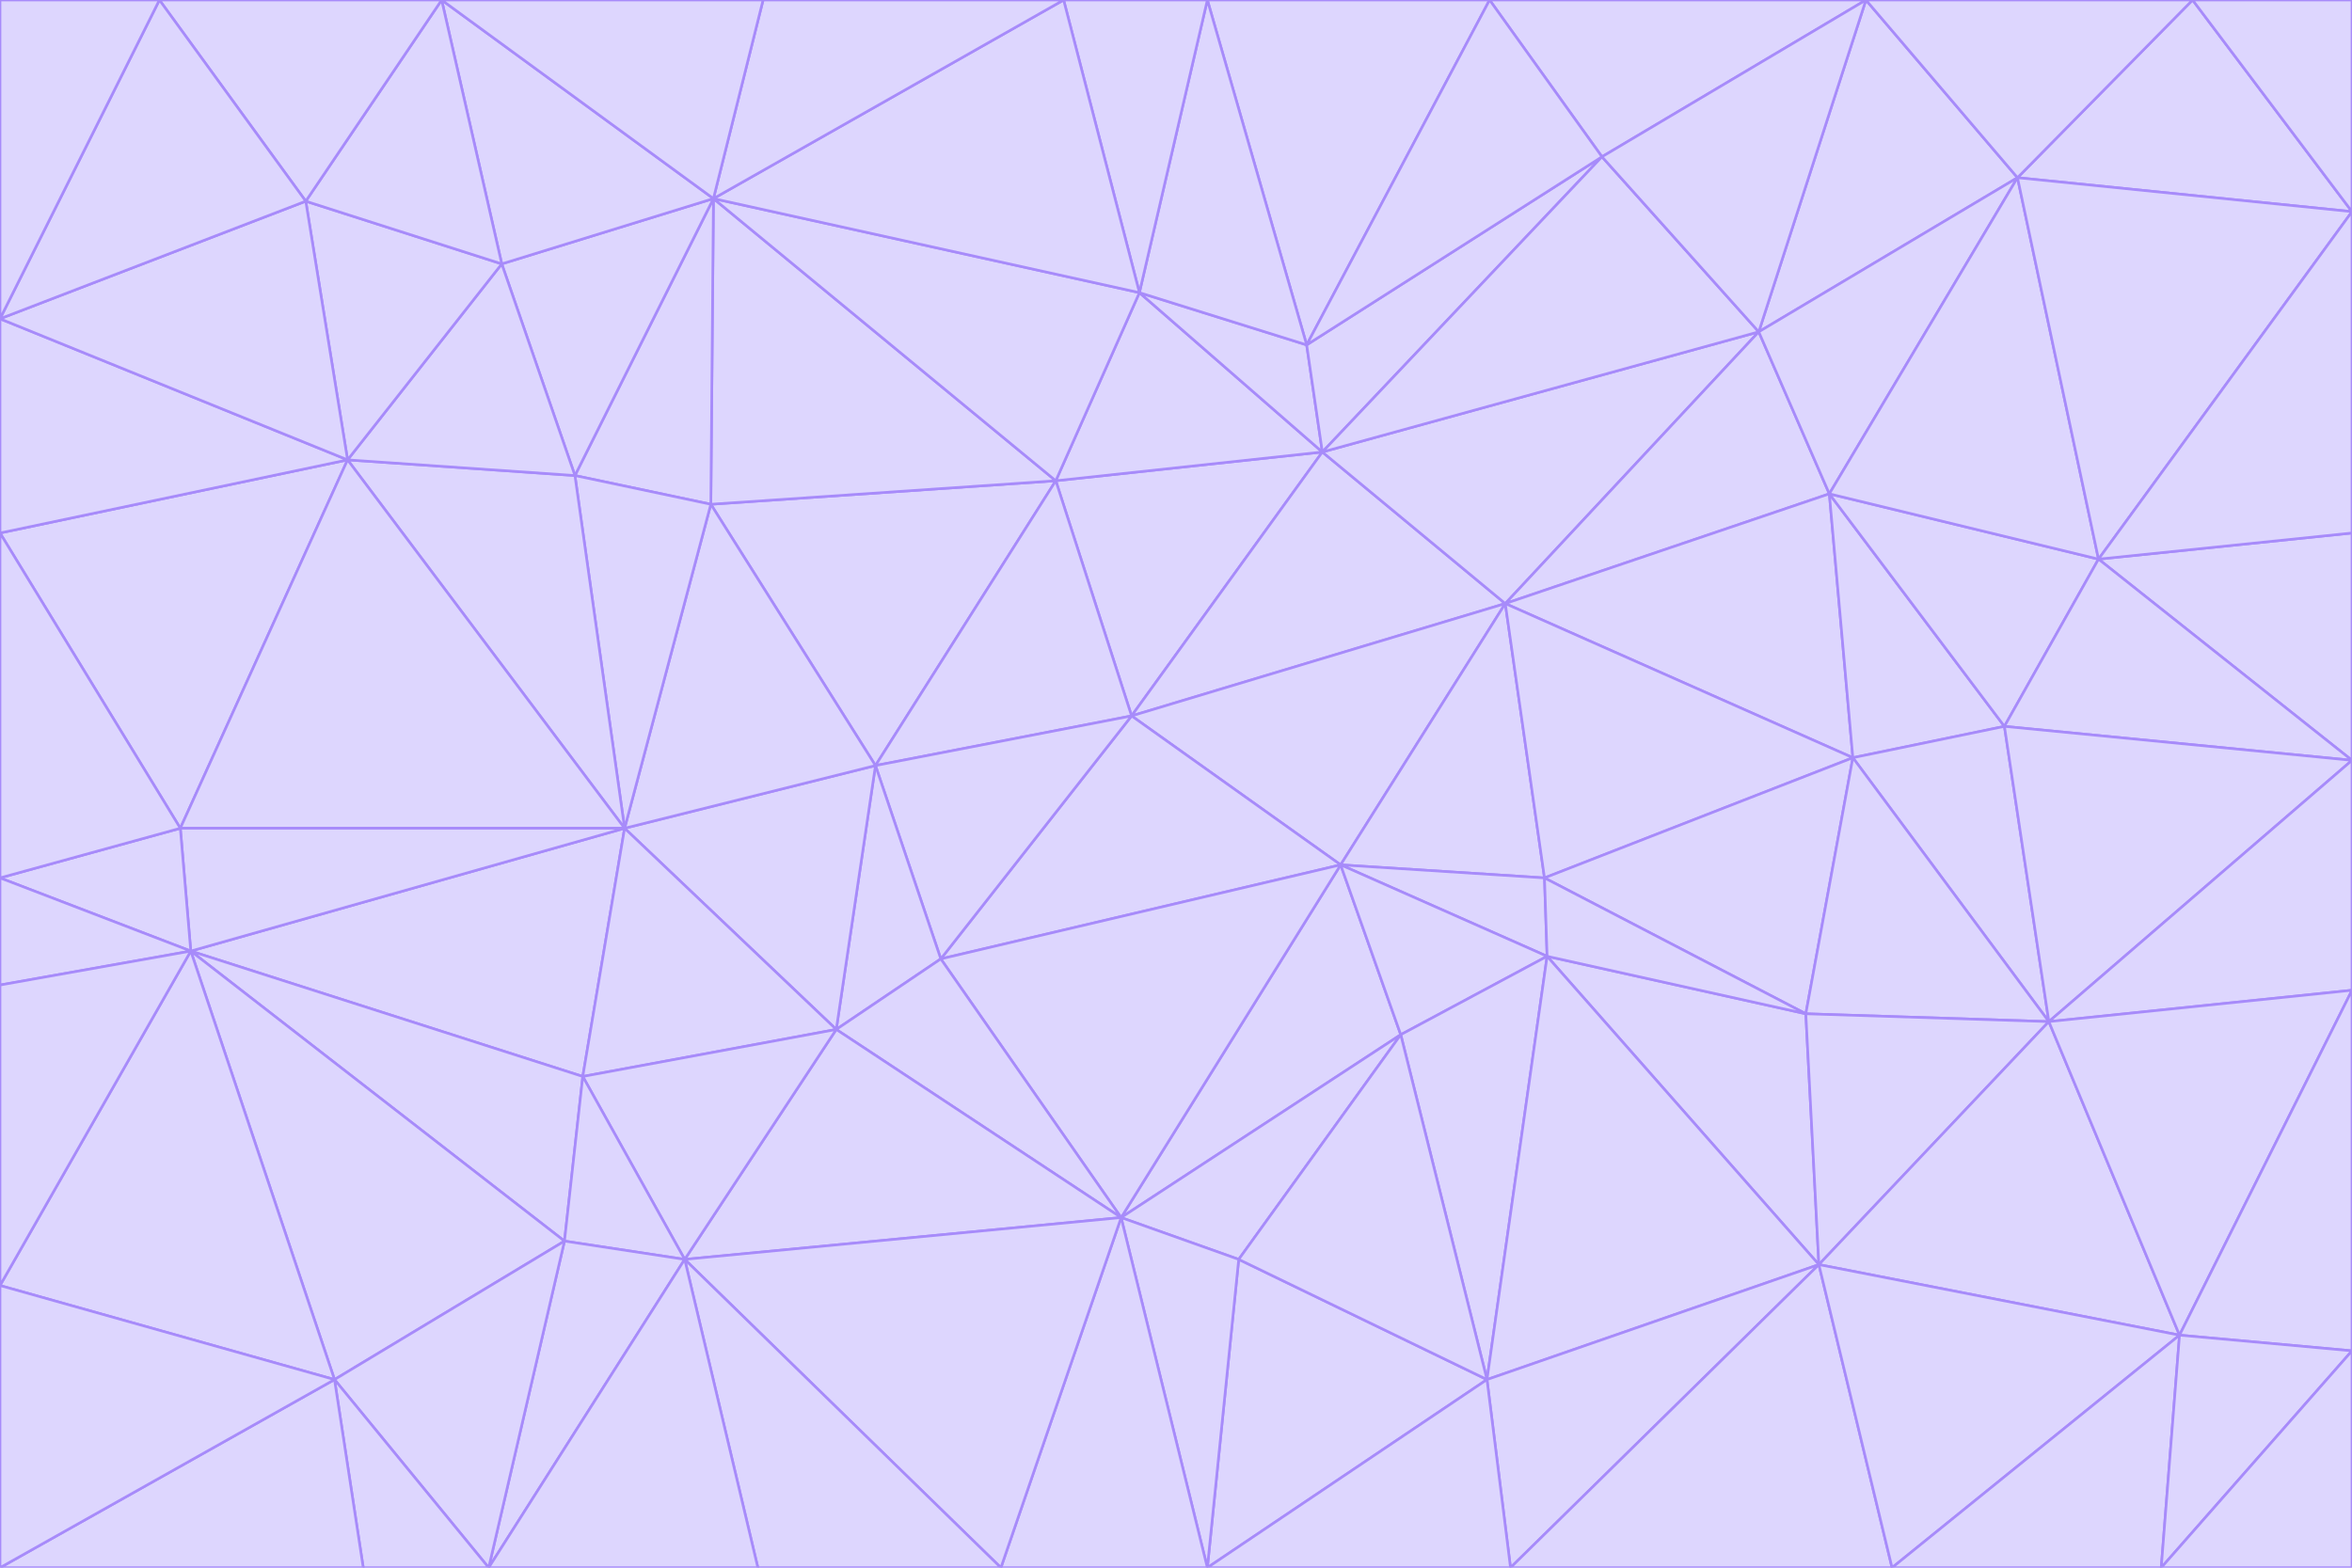 <svg id="visual" viewBox="0 0 900 600" width="900" height="600" xmlns="http://www.w3.org/2000/svg" xmlns:xlink="http://www.w3.org/1999/xlink" version="1.1"><g stroke-width="1" stroke-linejoin="bevel"><path d="M433 274L506 173L404 184Z" fill="#ddd6fe" stroke="#a78bfa"></path><path d="M506 173L436 112L404 184Z" fill="#ddd6fe" stroke="#a78bfa"></path><path d="M500 132L436 112L506 173Z" fill="#ddd6fe" stroke="#a78bfa"></path><path d="M433 274L576 231L506 173Z" fill="#ddd6fe" stroke="#a78bfa"></path><path d="M506 173L613 60L500 132Z" fill="#ddd6fe" stroke="#a78bfa"></path><path d="M433 274L513 331L576 231Z" fill="#ddd6fe" stroke="#a78bfa"></path><path d="M272 193L335 293L404 184Z" fill="#ddd6fe" stroke="#a78bfa"></path><path d="M404 184L335 293L433 274Z" fill="#ddd6fe" stroke="#a78bfa"></path><path d="M433 274L360 367L513 331Z" fill="#ddd6fe" stroke="#a78bfa"></path><path d="M513 331L591 336L576 231Z" fill="#ddd6fe" stroke="#a78bfa"></path><path d="M335 293L360 367L433 274Z" fill="#ddd6fe" stroke="#a78bfa"></path><path d="M513 331L592 366L591 336Z" fill="#ddd6fe" stroke="#a78bfa"></path><path d="M273 76L272 193L404 184Z" fill="#ddd6fe" stroke="#a78bfa"></path><path d="M335 293L320 394L360 367Z" fill="#ddd6fe" stroke="#a78bfa"></path><path d="M429 466L536 396L513 331Z" fill="#ddd6fe" stroke="#a78bfa"></path><path d="M536 396L592 366L513 331Z" fill="#ddd6fe" stroke="#a78bfa"></path><path d="M570 0L462 0L500 132Z" fill="#ddd6fe" stroke="#a78bfa"></path><path d="M500 132L462 0L436 112Z" fill="#ddd6fe" stroke="#a78bfa"></path><path d="M436 112L273 76L404 184Z" fill="#ddd6fe" stroke="#a78bfa"></path><path d="M673 127L506 173L576 231Z" fill="#ddd6fe" stroke="#a78bfa"></path><path d="M673 127L613 60L506 173Z" fill="#ddd6fe" stroke="#a78bfa"></path><path d="M673 127L576 231L700 189Z" fill="#ddd6fe" stroke="#a78bfa"></path><path d="M462 0L407 0L436 112Z" fill="#ddd6fe" stroke="#a78bfa"></path><path d="M239 317L320 394L335 293Z" fill="#ddd6fe" stroke="#a78bfa"></path><path d="M360 367L429 466L513 331Z" fill="#ddd6fe" stroke="#a78bfa"></path><path d="M700 189L576 231L709 290Z" fill="#ddd6fe" stroke="#a78bfa"></path><path d="M407 0L273 76L436 112Z" fill="#ddd6fe" stroke="#a78bfa"></path><path d="M273 76L220 182L272 193Z" fill="#ddd6fe" stroke="#a78bfa"></path><path d="M272 193L239 317L335 293Z" fill="#ddd6fe" stroke="#a78bfa"></path><path d="M220 182L239 317L272 193Z" fill="#ddd6fe" stroke="#a78bfa"></path><path d="M709 290L576 231L591 336Z" fill="#ddd6fe" stroke="#a78bfa"></path><path d="M714 0L570 0L613 60Z" fill="#ddd6fe" stroke="#a78bfa"></path><path d="M613 60L570 0L500 132Z" fill="#ddd6fe" stroke="#a78bfa"></path><path d="M320 394L429 466L360 367Z" fill="#ddd6fe" stroke="#a78bfa"></path><path d="M696 484L691 388L592 366Z" fill="#ddd6fe" stroke="#a78bfa"></path><path d="M691 388L709 290L591 336Z" fill="#ddd6fe" stroke="#a78bfa"></path><path d="M429 466L474 482L536 396Z" fill="#ddd6fe" stroke="#a78bfa"></path><path d="M592 366L691 388L591 336Z" fill="#ddd6fe" stroke="#a78bfa"></path><path d="M407 0L292 0L273 76Z" fill="#ddd6fe" stroke="#a78bfa"></path><path d="M273 76L192 101L220 182Z" fill="#ddd6fe" stroke="#a78bfa"></path><path d="M569 528L592 366L536 396Z" fill="#ddd6fe" stroke="#a78bfa"></path><path d="M169 0L192 101L273 76Z" fill="#ddd6fe" stroke="#a78bfa"></path><path d="M73 364L223 412L239 317Z" fill="#ddd6fe" stroke="#a78bfa"></path><path d="M239 317L223 412L320 394Z" fill="#ddd6fe" stroke="#a78bfa"></path><path d="M320 394L262 482L429 466Z" fill="#ddd6fe" stroke="#a78bfa"></path><path d="M462 600L569 528L474 482Z" fill="#ddd6fe" stroke="#a78bfa"></path><path d="M133 176L239 317L220 182Z" fill="#ddd6fe" stroke="#a78bfa"></path><path d="M709 290L767 278L700 189Z" fill="#ddd6fe" stroke="#a78bfa"></path><path d="M772 68L714 0L673 127Z" fill="#ddd6fe" stroke="#a78bfa"></path><path d="M784 391L767 278L709 290Z" fill="#ddd6fe" stroke="#a78bfa"></path><path d="M192 101L133 176L220 182Z" fill="#ddd6fe" stroke="#a78bfa"></path><path d="M462 600L474 482L429 466Z" fill="#ddd6fe" stroke="#a78bfa"></path><path d="M474 482L569 528L536 396Z" fill="#ddd6fe" stroke="#a78bfa"></path><path d="M223 412L262 482L320 394Z" fill="#ddd6fe" stroke="#a78bfa"></path><path d="M772 68L673 127L700 189Z" fill="#ddd6fe" stroke="#a78bfa"></path><path d="M673 127L714 0L613 60Z" fill="#ddd6fe" stroke="#a78bfa"></path><path d="M767 278L803 214L700 189Z" fill="#ddd6fe" stroke="#a78bfa"></path><path d="M803 214L772 68L700 189Z" fill="#ddd6fe" stroke="#a78bfa"></path><path d="M73 364L216 475L223 412Z" fill="#ddd6fe" stroke="#a78bfa"></path><path d="M223 412L216 475L262 482Z" fill="#ddd6fe" stroke="#a78bfa"></path><path d="M569 528L696 484L592 366Z" fill="#ddd6fe" stroke="#a78bfa"></path><path d="M691 388L784 391L709 290Z" fill="#ddd6fe" stroke="#a78bfa"></path><path d="M900 291L900 204L803 214Z" fill="#ddd6fe" stroke="#a78bfa"></path><path d="M192 101L117 77L133 176Z" fill="#ddd6fe" stroke="#a78bfa"></path><path d="M292 0L169 0L273 76Z" fill="#ddd6fe" stroke="#a78bfa"></path><path d="M696 484L784 391L691 388Z" fill="#ddd6fe" stroke="#a78bfa"></path><path d="M169 0L117 77L192 101Z" fill="#ddd6fe" stroke="#a78bfa"></path><path d="M383 600L462 600L429 466Z" fill="#ddd6fe" stroke="#a78bfa"></path><path d="M569 528L578 600L696 484Z" fill="#ddd6fe" stroke="#a78bfa"></path><path d="M383 600L429 466L262 482Z" fill="#ddd6fe" stroke="#a78bfa"></path><path d="M290 600L383 600L262 482Z" fill="#ddd6fe" stroke="#a78bfa"></path><path d="M462 600L578 600L569 528Z" fill="#ddd6fe" stroke="#a78bfa"></path><path d="M0 204L69 317L133 176Z" fill="#ddd6fe" stroke="#a78bfa"></path><path d="M133 176L69 317L239 317Z" fill="#ddd6fe" stroke="#a78bfa"></path><path d="M69 317L73 364L239 317Z" fill="#ddd6fe" stroke="#a78bfa"></path><path d="M187 600L262 482L216 475Z" fill="#ddd6fe" stroke="#a78bfa"></path><path d="M187 600L290 600L262 482Z" fill="#ddd6fe" stroke="#a78bfa"></path><path d="M900 81L839 0L772 68Z" fill="#ddd6fe" stroke="#a78bfa"></path><path d="M772 68L839 0L714 0Z" fill="#ddd6fe" stroke="#a78bfa"></path><path d="M900 81L772 68L803 214Z" fill="#ddd6fe" stroke="#a78bfa"></path><path d="M900 291L803 214L767 278Z" fill="#ddd6fe" stroke="#a78bfa"></path><path d="M784 391L900 291L767 278Z" fill="#ddd6fe" stroke="#a78bfa"></path><path d="M900 379L900 291L784 391Z" fill="#ddd6fe" stroke="#a78bfa"></path><path d="M834 511L784 391L696 484Z" fill="#ddd6fe" stroke="#a78bfa"></path><path d="M169 0L61 0L117 77Z" fill="#ddd6fe" stroke="#a78bfa"></path><path d="M0 122L0 204L133 176Z" fill="#ddd6fe" stroke="#a78bfa"></path><path d="M73 364L128 528L216 475Z" fill="#ddd6fe" stroke="#a78bfa"></path><path d="M0 122L133 176L117 77Z" fill="#ddd6fe" stroke="#a78bfa"></path><path d="M69 317L0 336L73 364Z" fill="#ddd6fe" stroke="#a78bfa"></path><path d="M73 364L0 492L128 528Z" fill="#ddd6fe" stroke="#a78bfa"></path><path d="M900 204L900 81L803 214Z" fill="#ddd6fe" stroke="#a78bfa"></path><path d="M578 600L724 600L696 484Z" fill="#ddd6fe" stroke="#a78bfa"></path><path d="M61 0L0 122L117 77Z" fill="#ddd6fe" stroke="#a78bfa"></path><path d="M834 511L900 379L784 391Z" fill="#ddd6fe" stroke="#a78bfa"></path><path d="M128 528L187 600L216 475Z" fill="#ddd6fe" stroke="#a78bfa"></path><path d="M0 204L0 336L69 317Z" fill="#ddd6fe" stroke="#a78bfa"></path><path d="M724 600L834 511L696 484Z" fill="#ddd6fe" stroke="#a78bfa"></path><path d="M0 336L0 377L73 364Z" fill="#ddd6fe" stroke="#a78bfa"></path><path d="M128 528L139 600L187 600Z" fill="#ddd6fe" stroke="#a78bfa"></path><path d="M900 81L900 0L839 0Z" fill="#ddd6fe" stroke="#a78bfa"></path><path d="M0 600L139 600L128 528Z" fill="#ddd6fe" stroke="#a78bfa"></path><path d="M61 0L0 0L0 122Z" fill="#ddd6fe" stroke="#a78bfa"></path><path d="M724 600L827 600L834 511Z" fill="#ddd6fe" stroke="#a78bfa"></path><path d="M834 511L900 517L900 379Z" fill="#ddd6fe" stroke="#a78bfa"></path><path d="M827 600L900 517L834 511Z" fill="#ddd6fe" stroke="#a78bfa"></path><path d="M0 377L0 492L73 364Z" fill="#ddd6fe" stroke="#a78bfa"></path><path d="M827 600L900 600L900 517Z" fill="#ddd6fe" stroke="#a78bfa"></path><path d="M0 492L0 600L128 528Z" fill="#ddd6fe" stroke="#a78bfa"></path></g></svg>